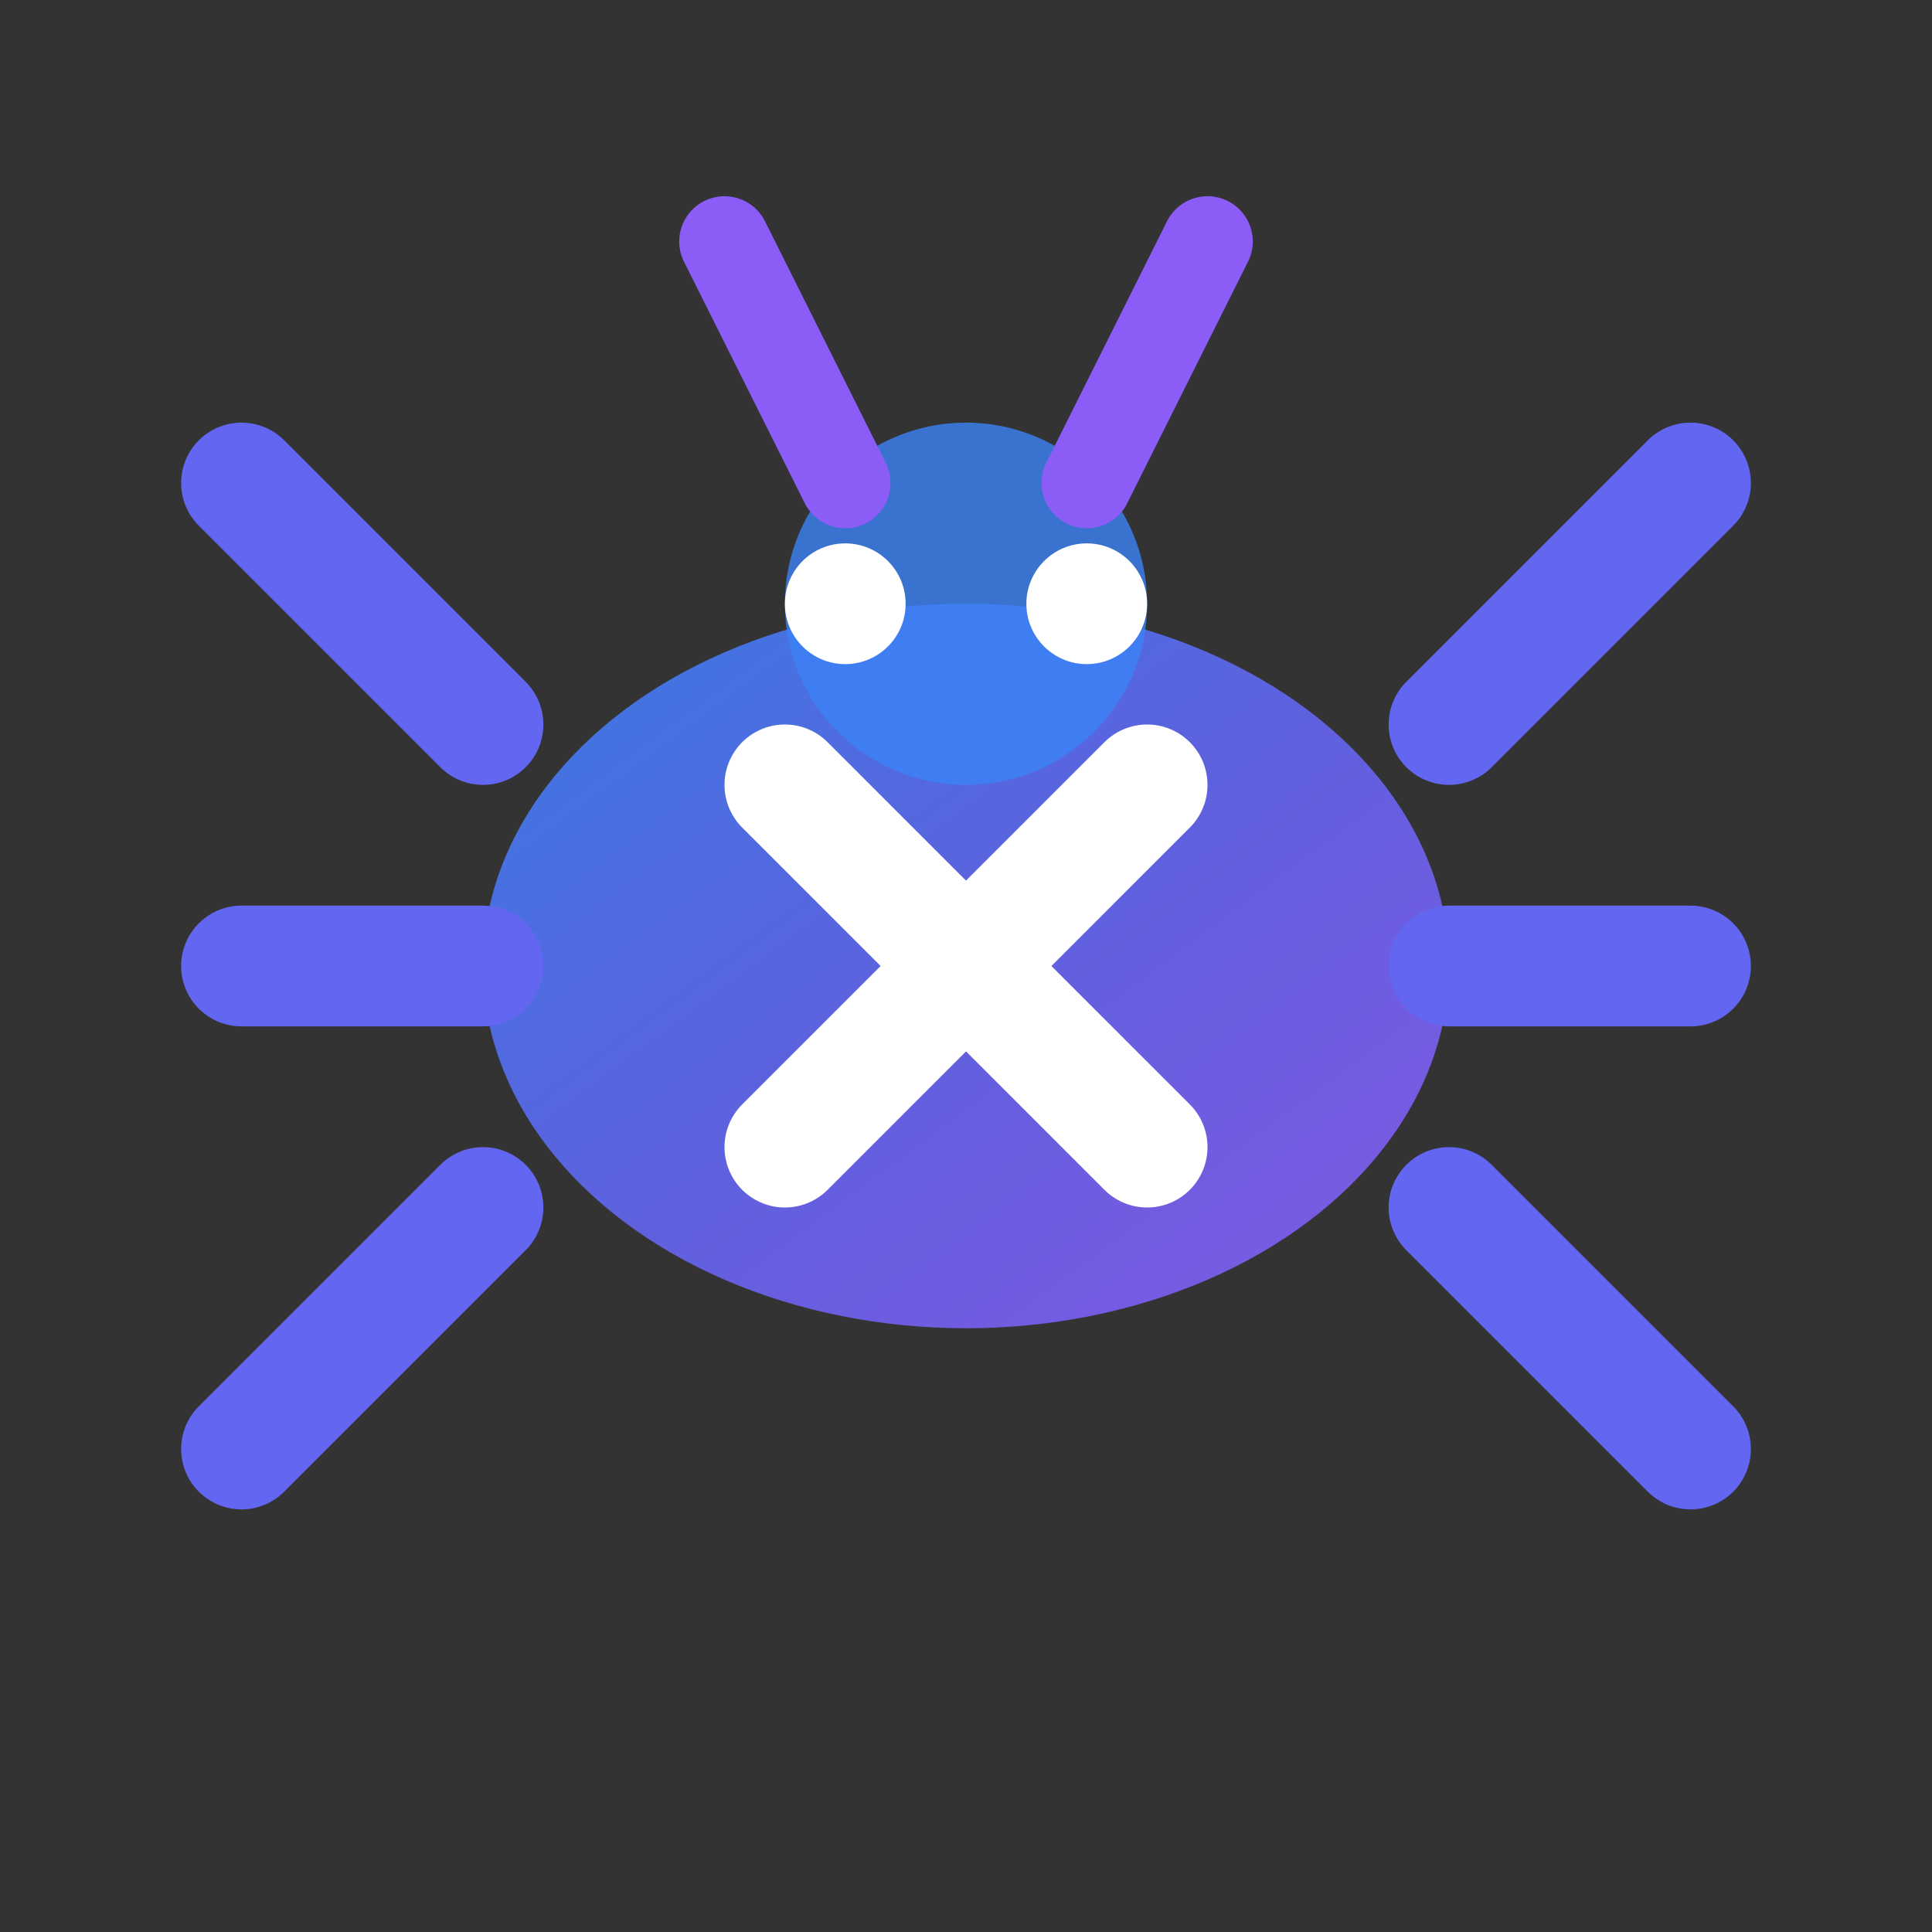<svg xmlns="http://www.w3.org/2000/svg" width="32" height="32" viewBox="0 0 32 32" fill="none">
  <rect x="0" y="0" width="32" height="32" fill="#333333" stroke="none"/>
  <defs>
    <linearGradient id="debugGradient" x1="0%" y1="0%" x2="100%" y2="100%">
      <stop offset="0%" style="stop-color:#3b82f6;stop-opacity:1" />
      <stop offset="50%" style="stop-color:#6366f1;stop-opacity:1" />
      <stop offset="100%" style="stop-color:#8b5cf6;stop-opacity:1" />
    </linearGradient>
  </defs>
  
  <!-- Bug body -->
  <ellipse cx="16" cy="16" rx="8" ry="6" fill="url(#debugGradient)" opacity="0.9"/>
  
  <!-- Bug head -->
  <circle cx="16" cy="10" r="3" fill="#3b82f6" opacity="0.8"/>
  
  <!-- Bug legs -->
  <path d="M8 12 L4 8" stroke="#6366f1" stroke-width="2" stroke-linecap="round"/>
  <path d="M8 16 L4 16" stroke="#6366f1" stroke-width="2" stroke-linecap="round"/>
  <path d="M8 20 L4 24" stroke="#6366f1" stroke-width="2" stroke-linecap="round"/>
  
  <path d="M24 12 L28 8" stroke="#6366f1" stroke-width="2" stroke-linecap="round"/>
  <path d="M24 16 L28 16" stroke="#6366f1" stroke-width="2" stroke-linecap="round"/>
  <path d="M24 20 L28 24" stroke="#6366f1" stroke-width="2" stroke-linecap="round"/>
  
  <!-- Bug antennae -->
  <path d="M14 8 L12 4" stroke="#8b5cf6" stroke-width="1.5" stroke-linecap="round"/>
  <path d="M18 8 L20 4" stroke="#8b5cf6" stroke-width="1.5" stroke-linecap="round"/>
  
  <!-- Bug eyes -->
  <circle cx="14" cy="10" r="1" fill="#ffffff"/>
  <circle cx="18" cy="10" r="1" fill="#ffffff"/>
  
  <!-- Debug symbol (X) -->
  <path d="M13 13 L19 19" stroke="#ffffff" stroke-width="2" stroke-linecap="round"/>
  <path d="M19 13 L13 19" stroke="#ffffff" stroke-width="2" stroke-linecap="round"/>
</svg>